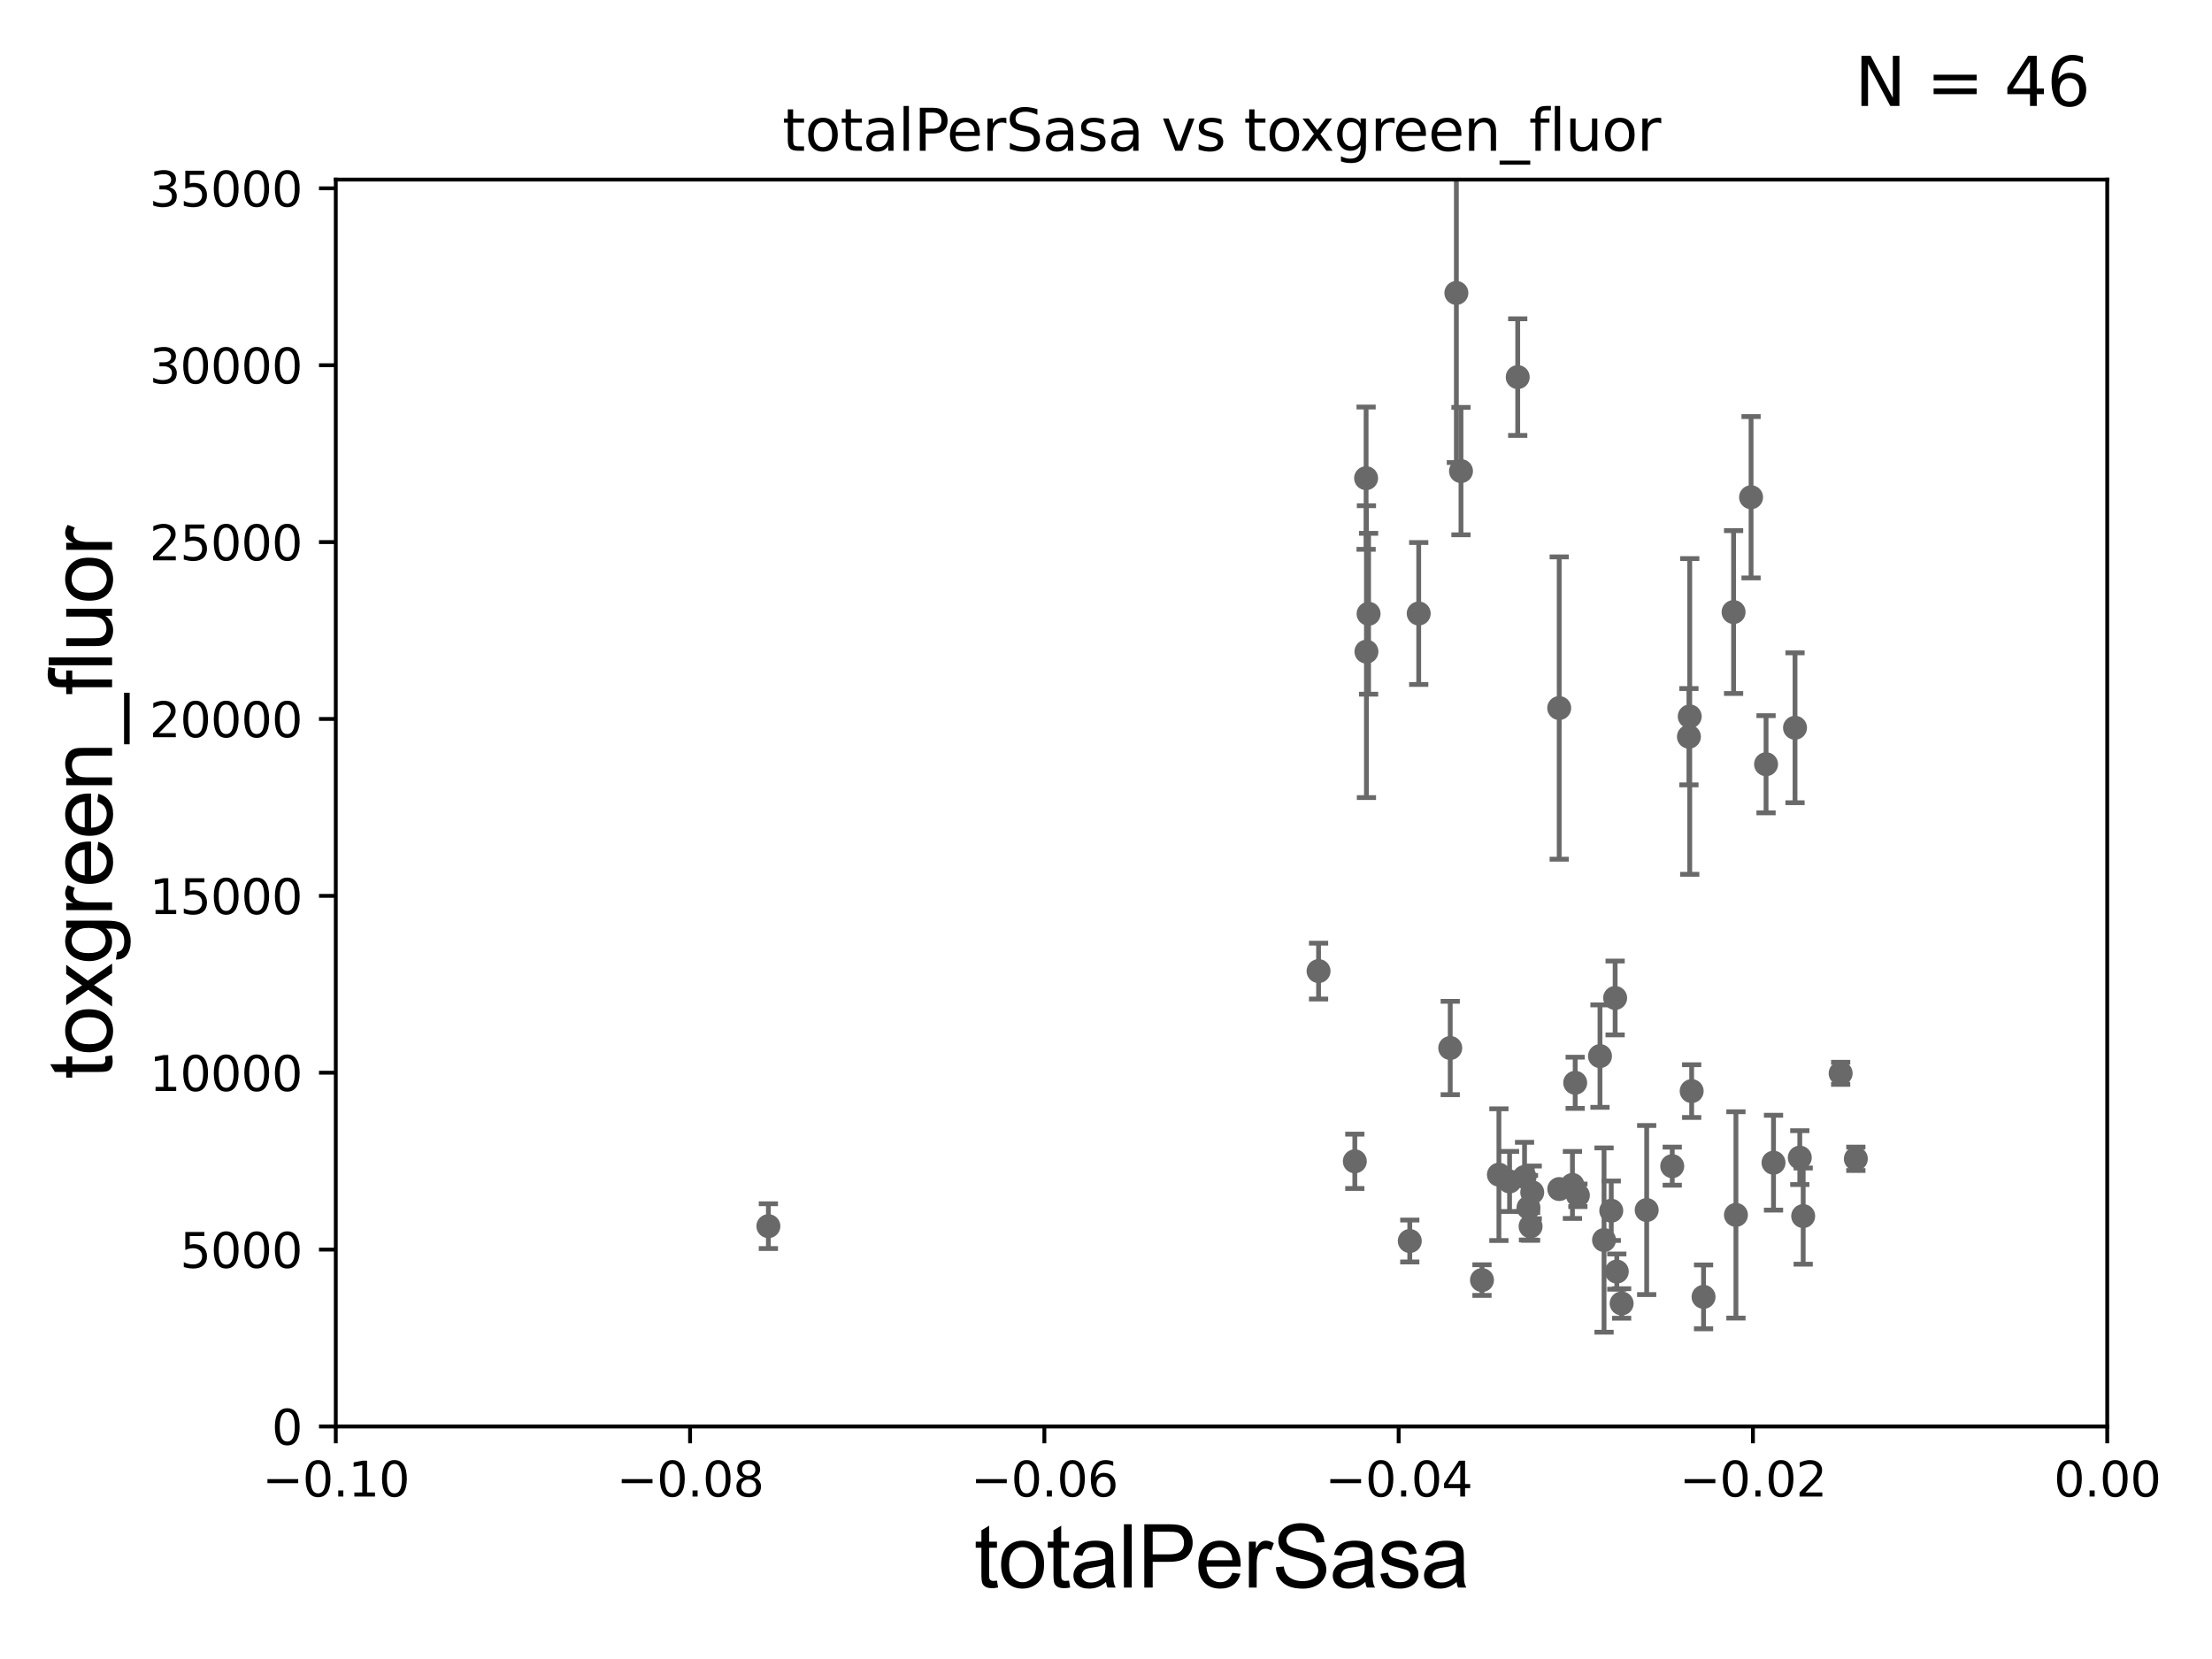 <?xml version="1.0" encoding="utf-8" standalone="no"?>
<!DOCTYPE svg PUBLIC "-//W3C//DTD SVG 1.1//EN"
  "http://www.w3.org/Graphics/SVG/1.1/DTD/svg11.dtd">
<svg xmlns:xlink="http://www.w3.org/1999/xlink" width="460.8pt" height="345.6pt" viewBox="0 0 460.8 345.6" xmlns="http://www.w3.org/2000/svg" version="1.1">
 <defs>
  <style type="text/css">*{stroke-linejoin: round; stroke-linecap: butt}</style>
 </defs>
 <g id="figure_1">
  <g id="patch_1">
   <path d="M 0 345.6 
L 460.8 345.6 
L 460.8 0 
L 0 0 
z
" style="fill: #ffffff"/>
  </g>
  <g id="axes_1">
   <g id="patch_2">
    <path d="M 69.95 297.16 
L 438.975 297.16 
L 438.975 37.411 
L 69.95 37.411 
z
" style="fill: #ffffff"/>
   </g>
   <g id="PathCollection_1">
    <defs>
     <path id="m0b9f53e183" d="M 0 1.118 
C 0.297 1.118 0.581 1 0.791 0.791 
C 1 0.581 1.118 0.297 1.118 0 
C 1.118 -0.297 1 -0.581 0.791 -0.791 
C 0.581 -1 0.297 -1.118 0 -1.118 
C -0.297 -1.118 -0.581 -1 -0.791 -0.791 
C -1 -0.581 -1.118 -0.297 -1.118 0 
C -1.118 0.297 -1 0.581 -0.791 0.791 
C -0.581 1 -0.297 1.118 0 1.118 
z
" style="stroke: #696969"/>
    </defs>
    <g clip-path="url(#pdaa9bff1a3)">
     <use xlink:href="#m0b9f53e183" x="160.069" y="255.431" style="fill: #696969; stroke: #696969"/>
     <use xlink:href="#m0b9f53e183" x="314.472" y="246.116" style="fill: #696969; stroke: #696969"/>
     <use xlink:href="#m0b9f53e183" x="318.41" y="251.586" style="fill: #696969; stroke: #696969"/>
     <use xlink:href="#m0b9f53e183" x="348.358" y="242.931" style="fill: #696969; stroke: #696969"/>
     <use xlink:href="#m0b9f53e183" x="335.655" y="252.217" style="fill: #696969; stroke: #696969"/>
     <use xlink:href="#m0b9f53e183" x="324.826" y="247.701" style="fill: #696969; stroke: #696969"/>
     <use xlink:href="#m0b9f53e183" x="351.835" y="153.471" style="fill: #696969; stroke: #696969"/>
     <use xlink:href="#m0b9f53e183" x="336.463" y="207.894" style="fill: #696969; stroke: #696969"/>
     <use xlink:href="#m0b9f53e183" x="293.684" y="258.526" style="fill: #696969; stroke: #696969"/>
     <use xlink:href="#m0b9f53e183" x="354.882" y="270.161" style="fill: #696969; stroke: #696969"/>
     <use xlink:href="#m0b9f53e183" x="352.003" y="149.245" style="fill: #696969; stroke: #696969"/>
     <use xlink:href="#m0b9f53e183" x="328.139" y="225.561" style="fill: #696969; stroke: #696969"/>
     <use xlink:href="#m0b9f53e183" x="319.192" y="248.391" style="fill: #696969; stroke: #696969"/>
     <use xlink:href="#m0b9f53e183" x="336.807" y="264.892" style="fill: #696969; stroke: #696969"/>
     <use xlink:href="#m0b9f53e183" x="361.627" y="253.09" style="fill: #696969; stroke: #696969"/>
     <use xlink:href="#m0b9f53e183" x="327.566" y="246.844" style="fill: #696969; stroke: #696969"/>
     <use xlink:href="#m0b9f53e183" x="324.813" y="147.5" style="fill: #696969; stroke: #696969"/>
     <use xlink:href="#m0b9f53e183" x="312.25" y="244.705" style="fill: #696969; stroke: #696969"/>
     <use xlink:href="#m0b9f53e183" x="317.591" y="245.186" style="fill: #696969; stroke: #696969"/>
     <use xlink:href="#m0b9f53e183" x="334.153" y="258.322" style="fill: #696969; stroke: #696969"/>
     <use xlink:href="#m0b9f53e183" x="302.111" y="218.317" style="fill: #696969; stroke: #696969"/>
     <use xlink:href="#m0b9f53e183" x="308.725" y="266.663" style="fill: #696969; stroke: #696969"/>
     <use xlink:href="#m0b9f53e183" x="333.306" y="220.006" style="fill: #696969; stroke: #696969"/>
     <use xlink:href="#m0b9f53e183" x="282.234" y="241.922" style="fill: #696969; stroke: #696969"/>
     <use xlink:href="#m0b9f53e183" x="337.814" y="271.534" style="fill: #696969; stroke: #696969"/>
     <use xlink:href="#m0b9f53e183" x="304.35" y="98.139" style="fill: #696969; stroke: #696969"/>
     <use xlink:href="#m0b9f53e183" x="361.137" y="127.504" style="fill: #696969; stroke: #696969"/>
     <use xlink:href="#m0b9f53e183" x="364.779" y="103.583" style="fill: #696969; stroke: #696969"/>
     <use xlink:href="#m0b9f53e183" x="284.653" y="135.749" style="fill: #696969; stroke: #696969"/>
     <use xlink:href="#m0b9f53e183" x="328.7" y="249.006" style="fill: #696969; stroke: #696969"/>
     <use xlink:href="#m0b9f53e183" x="318.849" y="255.474" style="fill: #696969; stroke: #696969"/>
     <use xlink:href="#m0b9f53e183" x="374.93" y="241.152" style="fill: #696969; stroke: #696969"/>
     <use xlink:href="#m0b9f53e183" x="373.935" y="151.608" style="fill: #696969; stroke: #696969"/>
     <use xlink:href="#m0b9f53e183" x="285.101" y="127.858" style="fill: #696969; stroke: #696969"/>
     <use xlink:href="#m0b9f53e183" x="369.456" y="242.21" style="fill: #696969; stroke: #696969"/>
     <use xlink:href="#m0b9f53e183" x="375.637" y="253.333" style="fill: #696969; stroke: #696969"/>
     <use xlink:href="#m0b9f53e183" x="386.606" y="241.396" style="fill: #696969; stroke: #696969"/>
     <use xlink:href="#m0b9f53e183" x="383.441" y="223.59" style="fill: #696969; stroke: #696969"/>
     <use xlink:href="#m0b9f53e183" x="352.405" y="227.298" style="fill: #696969; stroke: #696969"/>
     <use xlink:href="#m0b9f53e183" x="295.544" y="127.804" style="fill: #696969; stroke: #696969"/>
     <use xlink:href="#m0b9f53e183" x="284.585" y="99.614" style="fill: #696969; stroke: #696969"/>
     <use xlink:href="#m0b9f53e183" x="316.169" y="78.559" style="fill: #696969; stroke: #696969"/>
     <use xlink:href="#m0b9f53e183" x="274.681" y="202.296" style="fill: #696969; stroke: #696969"/>
     <use xlink:href="#m0b9f53e183" x="367.902" y="159.204" style="fill: #696969; stroke: #696969"/>
     <use xlink:href="#m0b9f53e183" x="343.034" y="252.074" style="fill: #696969; stroke: #696969"/>
     <use xlink:href="#m0b9f53e183" x="303.389" y="61.025" style="fill: #696969; stroke: #696969"/>
    </g>
   </g>
   <g id="matplotlib.axis_1">
    <g id="xtick_1">
     <g id="line2d_1">
      <defs>
       <path id="m41252f104f" d="M 0 0 
L 0 3.5 
" style="stroke: #000000; stroke-width: 0.8"/>
      </defs>
      <g>
       <use xlink:href="#m41252f104f" x="69.95" y="297.16" style="stroke: #000000; stroke-width: 0.8"/>
      </g>
     </g>
     <g id="text_1">
      <!-- −0.10 -->
      <g transform="translate(54.627 311.758)scale(0.1 -0.1)">
       <defs>
        <path id="DejaVuSans-2212" d="M 678 2272 
L 4684 2272 
L 4684 1741 
L 678 1741 
L 678 2272 
z
" transform="scale(0.016)"/>
        <path id="DejaVuSans-30" d="M 2034 4250 
Q 1547 4250 1301 3770 
Q 1056 3291 1056 2328 
Q 1056 1369 1301 889 
Q 1547 409 2034 409 
Q 2525 409 2770 889 
Q 3016 1369 3016 2328 
Q 3016 3291 2770 3770 
Q 2525 4250 2034 4250 
z
M 2034 4750 
Q 2819 4750 3233 4129 
Q 3647 3509 3647 2328 
Q 3647 1150 3233 529 
Q 2819 -91 2034 -91 
Q 1250 -91 836 529 
Q 422 1150 422 2328 
Q 422 3509 836 4129 
Q 1250 4750 2034 4750 
z
" transform="scale(0.016)"/>
        <path id="DejaVuSans-2e" d="M 684 794 
L 1344 794 
L 1344 0 
L 684 0 
L 684 794 
z
" transform="scale(0.016)"/>
        <path id="DejaVuSans-31" d="M 794 531 
L 1825 531 
L 1825 4091 
L 703 3866 
L 703 4441 
L 1819 4666 
L 2450 4666 
L 2450 531 
L 3481 531 
L 3481 0 
L 794 0 
L 794 531 
z
" transform="scale(0.016)"/>
       </defs>
       <use xlink:href="#DejaVuSans-2212"/>
       <use xlink:href="#DejaVuSans-30" x="83.789"/>
       <use xlink:href="#DejaVuSans-2e" x="147.412"/>
       <use xlink:href="#DejaVuSans-31" x="179.199"/>
       <use xlink:href="#DejaVuSans-30" x="242.822"/>
      </g>
     </g>
    </g>
    <g id="xtick_2">
     <g id="line2d_2">
      <g>
       <use xlink:href="#m41252f104f" x="143.755" y="297.16" style="stroke: #000000; stroke-width: 0.8"/>
      </g>
     </g>
     <g id="text_2">
      <!-- −0.08 -->
      <g transform="translate(128.432 311.758)scale(0.1 -0.1)">
       <defs>
        <path id="DejaVuSans-38" d="M 2034 2216 
Q 1584 2216 1326 1975 
Q 1069 1734 1069 1313 
Q 1069 891 1326 650 
Q 1584 409 2034 409 
Q 2484 409 2743 651 
Q 3003 894 3003 1313 
Q 3003 1734 2745 1975 
Q 2488 2216 2034 2216 
z
M 1403 2484 
Q 997 2584 770 2862 
Q 544 3141 544 3541 
Q 544 4100 942 4425 
Q 1341 4750 2034 4750 
Q 2731 4750 3128 4425 
Q 3525 4100 3525 3541 
Q 3525 3141 3298 2862 
Q 3072 2584 2669 2484 
Q 3125 2378 3379 2068 
Q 3634 1759 3634 1313 
Q 3634 634 3220 271 
Q 2806 -91 2034 -91 
Q 1263 -91 848 271 
Q 434 634 434 1313 
Q 434 1759 690 2068 
Q 947 2378 1403 2484 
z
M 1172 3481 
Q 1172 3119 1398 2916 
Q 1625 2713 2034 2713 
Q 2441 2713 2670 2916 
Q 2900 3119 2900 3481 
Q 2900 3844 2670 4047 
Q 2441 4250 2034 4250 
Q 1625 4250 1398 4047 
Q 1172 3844 1172 3481 
z
" transform="scale(0.016)"/>
       </defs>
       <use xlink:href="#DejaVuSans-2212"/>
       <use xlink:href="#DejaVuSans-30" x="83.789"/>
       <use xlink:href="#DejaVuSans-2e" x="147.412"/>
       <use xlink:href="#DejaVuSans-30" x="179.199"/>
       <use xlink:href="#DejaVuSans-38" x="242.822"/>
      </g>
     </g>
    </g>
    <g id="xtick_3">
     <g id="line2d_3">
      <g>
       <use xlink:href="#m41252f104f" x="217.56" y="297.16" style="stroke: #000000; stroke-width: 0.8"/>
      </g>
     </g>
     <g id="text_3">
      <!-- −0.06 -->
      <g transform="translate(202.237 311.758)scale(0.1 -0.1)">
       <defs>
        <path id="DejaVuSans-36" d="M 2113 2584 
Q 1688 2584 1439 2293 
Q 1191 2003 1191 1497 
Q 1191 994 1439 701 
Q 1688 409 2113 409 
Q 2538 409 2786 701 
Q 3034 994 3034 1497 
Q 3034 2003 2786 2293 
Q 2538 2584 2113 2584 
z
M 3366 4563 
L 3366 3988 
Q 3128 4100 2886 4159 
Q 2644 4219 2406 4219 
Q 1781 4219 1451 3797 
Q 1122 3375 1075 2522 
Q 1259 2794 1537 2939 
Q 1816 3084 2150 3084 
Q 2853 3084 3261 2657 
Q 3669 2231 3669 1497 
Q 3669 778 3244 343 
Q 2819 -91 2113 -91 
Q 1303 -91 875 529 
Q 447 1150 447 2328 
Q 447 3434 972 4092 
Q 1497 4750 2381 4750 
Q 2619 4750 2861 4703 
Q 3103 4656 3366 4563 
z
" transform="scale(0.016)"/>
       </defs>
       <use xlink:href="#DejaVuSans-2212"/>
       <use xlink:href="#DejaVuSans-30" x="83.789"/>
       <use xlink:href="#DejaVuSans-2e" x="147.412"/>
       <use xlink:href="#DejaVuSans-30" x="179.199"/>
       <use xlink:href="#DejaVuSans-36" x="242.822"/>
      </g>
     </g>
    </g>
    <g id="xtick_4">
     <g id="line2d_4">
      <g>
       <use xlink:href="#m41252f104f" x="291.365" y="297.16" style="stroke: #000000; stroke-width: 0.8"/>
      </g>
     </g>
     <g id="text_4">
      <!-- −0.04 -->
      <g transform="translate(276.042 311.758)scale(0.1 -0.1)">
       <defs>
        <path id="DejaVuSans-34" d="M 2419 4116 
L 825 1625 
L 2419 1625 
L 2419 4116 
z
M 2253 4666 
L 3047 4666 
L 3047 1625 
L 3713 1625 
L 3713 1100 
L 3047 1100 
L 3047 0 
L 2419 0 
L 2419 1100 
L 313 1100 
L 313 1709 
L 2253 4666 
z
" transform="scale(0.016)"/>
       </defs>
       <use xlink:href="#DejaVuSans-2212"/>
       <use xlink:href="#DejaVuSans-30" x="83.789"/>
       <use xlink:href="#DejaVuSans-2e" x="147.412"/>
       <use xlink:href="#DejaVuSans-30" x="179.199"/>
       <use xlink:href="#DejaVuSans-34" x="242.822"/>
      </g>
     </g>
    </g>
    <g id="xtick_5">
     <g id="line2d_5">
      <g>
       <use xlink:href="#m41252f104f" x="365.17" y="297.16" style="stroke: #000000; stroke-width: 0.8"/>
      </g>
     </g>
     <g id="text_5">
      <!-- −0.02 -->
      <g transform="translate(349.847 311.758)scale(0.1 -0.1)">
       <defs>
        <path id="DejaVuSans-32" d="M 1228 531 
L 3431 531 
L 3431 0 
L 469 0 
L 469 531 
Q 828 903 1448 1529 
Q 2069 2156 2228 2338 
Q 2531 2678 2651 2914 
Q 2772 3150 2772 3378 
Q 2772 3750 2511 3984 
Q 2250 4219 1831 4219 
Q 1534 4219 1204 4116 
Q 875 4013 500 3803 
L 500 4441 
Q 881 4594 1212 4672 
Q 1544 4750 1819 4750 
Q 2544 4750 2975 4387 
Q 3406 4025 3406 3419 
Q 3406 3131 3298 2873 
Q 3191 2616 2906 2266 
Q 2828 2175 2409 1742 
Q 1991 1309 1228 531 
z
" transform="scale(0.016)"/>
       </defs>
       <use xlink:href="#DejaVuSans-2212"/>
       <use xlink:href="#DejaVuSans-30" x="83.789"/>
       <use xlink:href="#DejaVuSans-2e" x="147.412"/>
       <use xlink:href="#DejaVuSans-30" x="179.199"/>
       <use xlink:href="#DejaVuSans-32" x="242.822"/>
      </g>
     </g>
    </g>
    <g id="xtick_6">
     <g id="line2d_6">
      <g>
       <use xlink:href="#m41252f104f" x="438.975" y="297.16" style="stroke: #000000; stroke-width: 0.8"/>
      </g>
     </g>
     <g id="text_6">
      <!-- 0.00 -->
      <g transform="translate(427.842 311.758)scale(0.1 -0.1)">
       <use xlink:href="#DejaVuSans-30"/>
       <use xlink:href="#DejaVuSans-2e" x="63.623"/>
       <use xlink:href="#DejaVuSans-30" x="95.41"/>
       <use xlink:href="#DejaVuSans-30" x="159.033"/>
      </g>
     </g>
    </g>
    <g id="text_7">
     <!-- totalPerSasa -->
     <g transform="translate(202.935 330.722)scale(0.18 -0.18)">
      <defs>
       <path id="ArialMT-74" d="M 1650 503 
L 1731 6 
Q 1494 -44 1306 -44 
Q 1000 -44 831 53 
Q 663 150 594 308 
Q 525 466 525 972 
L 525 2881 
L 113 2881 
L 113 3319 
L 525 3319 
L 525 4141 
L 1084 4478 
L 1084 3319 
L 1650 3319 
L 1650 2881 
L 1084 2881 
L 1084 941 
Q 1084 700 1114 631 
Q 1144 563 1211 522 
Q 1278 481 1403 481 
Q 1497 481 1650 503 
z
" transform="scale(0.016)"/>
       <path id="ArialMT-6f" d="M 213 1659 
Q 213 2581 725 3025 
Q 1153 3394 1769 3394 
Q 2453 3394 2887 2945 
Q 3322 2497 3322 1706 
Q 3322 1066 3130 698 
Q 2938 331 2570 128 
Q 2203 -75 1769 -75 
Q 1072 -75 642 372 
Q 213 819 213 1659 
z
M 791 1659 
Q 791 1022 1069 705 
Q 1347 388 1769 388 
Q 2188 388 2466 706 
Q 2744 1025 2744 1678 
Q 2744 2294 2464 2611 
Q 2184 2928 1769 2928 
Q 1347 2928 1069 2612 
Q 791 2297 791 1659 
z
" transform="scale(0.016)"/>
       <path id="ArialMT-61" d="M 2588 409 
Q 2275 144 1986 34 
Q 1697 -75 1366 -75 
Q 819 -75 525 192 
Q 231 459 231 875 
Q 231 1119 342 1320 
Q 453 1522 633 1644 
Q 813 1766 1038 1828 
Q 1203 1872 1538 1913 
Q 2219 1994 2541 2106 
Q 2544 2222 2544 2253 
Q 2544 2597 2384 2738 
Q 2169 2928 1744 2928 
Q 1347 2928 1158 2789 
Q 969 2650 878 2297 
L 328 2372 
Q 403 2725 575 2942 
Q 747 3159 1072 3276 
Q 1397 3394 1825 3394 
Q 2250 3394 2515 3294 
Q 2781 3194 2906 3042 
Q 3031 2891 3081 2659 
Q 3109 2516 3109 2141 
L 3109 1391 
Q 3109 606 3145 398 
Q 3181 191 3288 0 
L 2700 0 
Q 2613 175 2588 409 
z
M 2541 1666 
Q 2234 1541 1622 1453 
Q 1275 1403 1131 1340 
Q 988 1278 909 1158 
Q 831 1038 831 891 
Q 831 666 1001 516 
Q 1172 366 1500 366 
Q 1825 366 2078 508 
Q 2331 650 2450 897 
Q 2541 1088 2541 1459 
L 2541 1666 
z
" transform="scale(0.016)"/>
       <path id="ArialMT-6c" d="M 409 0 
L 409 4581 
L 972 4581 
L 972 0 
L 409 0 
z
" transform="scale(0.016)"/>
       <path id="ArialMT-50" d="M 494 0 
L 494 4581 
L 2222 4581 
Q 2678 4581 2919 4538 
Q 3256 4481 3484 4323 
Q 3713 4166 3852 3881 
Q 3991 3597 3991 3256 
Q 3991 2672 3619 2267 
Q 3247 1863 2275 1863 
L 1100 1863 
L 1100 0 
L 494 0 
z
M 1100 2403 
L 2284 2403 
Q 2872 2403 3119 2622 
Q 3366 2841 3366 3238 
Q 3366 3525 3220 3729 
Q 3075 3934 2838 4000 
Q 2684 4041 2272 4041 
L 1100 4041 
L 1100 2403 
z
" transform="scale(0.016)"/>
       <path id="ArialMT-65" d="M 2694 1069 
L 3275 997 
Q 3138 488 2766 206 
Q 2394 -75 1816 -75 
Q 1088 -75 661 373 
Q 234 822 234 1631 
Q 234 2469 665 2931 
Q 1097 3394 1784 3394 
Q 2450 3394 2872 2941 
Q 3294 2488 3294 1666 
Q 3294 1616 3291 1516 
L 816 1516 
Q 847 969 1125 678 
Q 1403 388 1819 388 
Q 2128 388 2347 550 
Q 2566 713 2694 1069 
z
M 847 1978 
L 2700 1978 
Q 2663 2397 2488 2606 
Q 2219 2931 1791 2931 
Q 1403 2931 1139 2672 
Q 875 2413 847 1978 
z
" transform="scale(0.016)"/>
       <path id="ArialMT-72" d="M 416 0 
L 416 3319 
L 922 3319 
L 922 2816 
Q 1116 3169 1280 3281 
Q 1444 3394 1641 3394 
Q 1925 3394 2219 3213 
L 2025 2691 
Q 1819 2813 1613 2813 
Q 1428 2813 1281 2702 
Q 1134 2591 1072 2394 
Q 978 2094 978 1738 
L 978 0 
L 416 0 
z
" transform="scale(0.016)"/>
       <path id="ArialMT-53" d="M 288 1472 
L 859 1522 
Q 900 1178 1048 958 
Q 1197 738 1509 602 
Q 1822 466 2213 466 
Q 2559 466 2825 569 
Q 3091 672 3220 851 
Q 3350 1031 3350 1244 
Q 3350 1459 3225 1620 
Q 3100 1781 2813 1891 
Q 2628 1963 1997 2114 
Q 1366 2266 1113 2400 
Q 784 2572 623 2826 
Q 463 3081 463 3397 
Q 463 3744 659 4045 
Q 856 4347 1234 4503 
Q 1613 4659 2075 4659 
Q 2584 4659 2973 4495 
Q 3363 4331 3572 4012 
Q 3781 3694 3797 3291 
L 3216 3247 
Q 3169 3681 2898 3903 
Q 2628 4125 2100 4125 
Q 1550 4125 1298 3923 
Q 1047 3722 1047 3438 
Q 1047 3191 1225 3031 
Q 1400 2872 2139 2705 
Q 2878 2538 3153 2413 
Q 3553 2228 3743 1945 
Q 3934 1663 3934 1294 
Q 3934 928 3725 604 
Q 3516 281 3123 101 
Q 2731 -78 2241 -78 
Q 1619 -78 1198 103 
Q 778 284 539 648 
Q 300 1013 288 1472 
z
" transform="scale(0.016)"/>
       <path id="ArialMT-73" d="M 197 991 
L 753 1078 
Q 800 744 1014 566 
Q 1228 388 1613 388 
Q 2000 388 2187 545 
Q 2375 703 2375 916 
Q 2375 1106 2209 1216 
Q 2094 1291 1634 1406 
Q 1016 1563 777 1677 
Q 538 1791 414 1992 
Q 291 2194 291 2438 
Q 291 2659 392 2848 
Q 494 3038 669 3163 
Q 800 3259 1026 3326 
Q 1253 3394 1513 3394 
Q 1903 3394 2198 3281 
Q 2494 3169 2634 2976 
Q 2775 2784 2828 2463 
L 2278 2388 
Q 2241 2644 2061 2787 
Q 1881 2931 1553 2931 
Q 1166 2931 1000 2803 
Q 834 2675 834 2503 
Q 834 2394 903 2306 
Q 972 2216 1119 2156 
Q 1203 2125 1616 2013 
Q 2213 1853 2448 1751 
Q 2684 1650 2818 1456 
Q 2953 1263 2953 975 
Q 2953 694 2789 445 
Q 2625 197 2315 61 
Q 2006 -75 1616 -75 
Q 969 -75 630 194 
Q 291 463 197 991 
z
" transform="scale(0.016)"/>
      </defs>
      <use xlink:href="#ArialMT-74"/>
      <use xlink:href="#ArialMT-6f" x="27.783"/>
      <use xlink:href="#ArialMT-74" x="83.398"/>
      <use xlink:href="#ArialMT-61" x="111.182"/>
      <use xlink:href="#ArialMT-6c" x="166.797"/>
      <use xlink:href="#ArialMT-50" x="189.014"/>
      <use xlink:href="#ArialMT-65" x="255.713"/>
      <use xlink:href="#ArialMT-72" x="311.328"/>
      <use xlink:href="#ArialMT-53" x="344.629"/>
      <use xlink:href="#ArialMT-61" x="411.328"/>
      <use xlink:href="#ArialMT-73" x="466.943"/>
      <use xlink:href="#ArialMT-61" x="516.943"/>
     </g>
    </g>
   </g>
   <g id="matplotlib.axis_2">
    <g id="ytick_1">
     <g id="line2d_7">
      <defs>
       <path id="mdca211005e" d="M 0 0 
L -3.5 0 
" style="stroke: #000000; stroke-width: 0.8"/>
      </defs>
      <g>
       <use xlink:href="#mdca211005e" x="69.95" y="297.16" style="stroke: #000000; stroke-width: 0.8"/>
      </g>
     </g>
     <g id="text_8">
      <!-- 0 -->
      <g transform="translate(56.587 300.959)scale(0.1 -0.1)">
       <use xlink:href="#DejaVuSans-30"/>
      </g>
     </g>
    </g>
    <g id="ytick_2">
     <g id="line2d_8">
      <g>
       <use xlink:href="#mdca211005e" x="69.95" y="260.313" style="stroke: #000000; stroke-width: 0.8"/>
      </g>
     </g>
     <g id="text_9">
      <!-- 5000 -->
      <g transform="translate(37.5 264.112)scale(0.1 -0.1)">
       <defs>
        <path id="DejaVuSans-35" d="M 691 4666 
L 3169 4666 
L 3169 4134 
L 1269 4134 
L 1269 2991 
Q 1406 3038 1543 3061 
Q 1681 3084 1819 3084 
Q 2600 3084 3056 2656 
Q 3513 2228 3513 1497 
Q 3513 744 3044 326 
Q 2575 -91 1722 -91 
Q 1428 -91 1123 -41 
Q 819 9 494 109 
L 494 744 
Q 775 591 1075 516 
Q 1375 441 1709 441 
Q 2250 441 2565 725 
Q 2881 1009 2881 1497 
Q 2881 1984 2565 2268 
Q 2250 2553 1709 2553 
Q 1456 2553 1204 2497 
Q 953 2441 691 2322 
L 691 4666 
z
" transform="scale(0.016)"/>
       </defs>
       <use xlink:href="#DejaVuSans-35"/>
       <use xlink:href="#DejaVuSans-30" x="63.623"/>
       <use xlink:href="#DejaVuSans-30" x="127.246"/>
       <use xlink:href="#DejaVuSans-30" x="190.869"/>
      </g>
     </g>
    </g>
    <g id="ytick_3">
     <g id="line2d_9">
      <g>
       <use xlink:href="#mdca211005e" x="69.95" y="223.467" style="stroke: #000000; stroke-width: 0.8"/>
      </g>
     </g>
     <g id="text_10">
      <!-- 10000 -->
      <g transform="translate(31.137 227.266)scale(0.1 -0.1)">
       <use xlink:href="#DejaVuSans-31"/>
       <use xlink:href="#DejaVuSans-30" x="63.623"/>
       <use xlink:href="#DejaVuSans-30" x="127.246"/>
       <use xlink:href="#DejaVuSans-30" x="190.869"/>
       <use xlink:href="#DejaVuSans-30" x="254.492"/>
      </g>
     </g>
    </g>
    <g id="ytick_4">
     <g id="line2d_10">
      <g>
       <use xlink:href="#mdca211005e" x="69.95" y="186.62" style="stroke: #000000; stroke-width: 0.8"/>
      </g>
     </g>
     <g id="text_11">
      <!-- 15000 -->
      <g transform="translate(31.137 190.419)scale(0.1 -0.1)">
       <use xlink:href="#DejaVuSans-31"/>
       <use xlink:href="#DejaVuSans-35" x="63.623"/>
       <use xlink:href="#DejaVuSans-30" x="127.246"/>
       <use xlink:href="#DejaVuSans-30" x="190.869"/>
       <use xlink:href="#DejaVuSans-30" x="254.492"/>
      </g>
     </g>
    </g>
    <g id="ytick_5">
     <g id="line2d_11">
      <g>
       <use xlink:href="#mdca211005e" x="69.95" y="149.773" style="stroke: #000000; stroke-width: 0.8"/>
      </g>
     </g>
     <g id="text_12">
      <!-- 20000 -->
      <g transform="translate(31.137 153.572)scale(0.1 -0.1)">
       <use xlink:href="#DejaVuSans-32"/>
       <use xlink:href="#DejaVuSans-30" x="63.623"/>
       <use xlink:href="#DejaVuSans-30" x="127.246"/>
       <use xlink:href="#DejaVuSans-30" x="190.869"/>
       <use xlink:href="#DejaVuSans-30" x="254.492"/>
      </g>
     </g>
    </g>
    <g id="ytick_6">
     <g id="line2d_12">
      <g>
       <use xlink:href="#mdca211005e" x="69.95" y="112.926" style="stroke: #000000; stroke-width: 0.8"/>
      </g>
     </g>
     <g id="text_13">
      <!-- 25000 -->
      <g transform="translate(31.137 116.726)scale(0.1 -0.1)">
       <use xlink:href="#DejaVuSans-32"/>
       <use xlink:href="#DejaVuSans-35" x="63.623"/>
       <use xlink:href="#DejaVuSans-30" x="127.246"/>
       <use xlink:href="#DejaVuSans-30" x="190.869"/>
       <use xlink:href="#DejaVuSans-30" x="254.492"/>
      </g>
     </g>
    </g>
    <g id="ytick_7">
     <g id="line2d_13">
      <g>
       <use xlink:href="#mdca211005e" x="69.95" y="76.08" style="stroke: #000000; stroke-width: 0.8"/>
      </g>
     </g>
     <g id="text_14">
      <!-- 30000 -->
      <g transform="translate(31.137 79.879)scale(0.1 -0.1)">
       <defs>
        <path id="DejaVuSans-33" d="M 2597 2516 
Q 3050 2419 3304 2112 
Q 3559 1806 3559 1356 
Q 3559 666 3084 287 
Q 2609 -91 1734 -91 
Q 1441 -91 1130 -33 
Q 819 25 488 141 
L 488 750 
Q 750 597 1062 519 
Q 1375 441 1716 441 
Q 2309 441 2620 675 
Q 2931 909 2931 1356 
Q 2931 1769 2642 2001 
Q 2353 2234 1838 2234 
L 1294 2234 
L 1294 2753 
L 1863 2753 
Q 2328 2753 2575 2939 
Q 2822 3125 2822 3475 
Q 2822 3834 2567 4026 
Q 2313 4219 1838 4219 
Q 1578 4219 1281 4162 
Q 984 4106 628 3988 
L 628 4550 
Q 988 4650 1302 4700 
Q 1616 4750 1894 4750 
Q 2613 4750 3031 4423 
Q 3450 4097 3450 3541 
Q 3450 3153 3228 2886 
Q 3006 2619 2597 2516 
z
" transform="scale(0.016)"/>
       </defs>
       <use xlink:href="#DejaVuSans-33"/>
       <use xlink:href="#DejaVuSans-30" x="63.623"/>
       <use xlink:href="#DejaVuSans-30" x="127.246"/>
       <use xlink:href="#DejaVuSans-30" x="190.869"/>
       <use xlink:href="#DejaVuSans-30" x="254.492"/>
      </g>
     </g>
    </g>
    <g id="ytick_8">
     <g id="line2d_14">
      <g>
       <use xlink:href="#mdca211005e" x="69.95" y="39.233" style="stroke: #000000; stroke-width: 0.8"/>
      </g>
     </g>
     <g id="text_15">
      <!-- 35000 -->
      <g transform="translate(31.137 43.032)scale(0.1 -0.1)">
       <use xlink:href="#DejaVuSans-33"/>
       <use xlink:href="#DejaVuSans-35" x="63.623"/>
       <use xlink:href="#DejaVuSans-30" x="127.246"/>
       <use xlink:href="#DejaVuSans-30" x="190.869"/>
       <use xlink:href="#DejaVuSans-30" x="254.492"/>
      </g>
     </g>
    </g>
    <g id="text_16">
     <!-- toxgreen_fluor -->
     <g transform="translate(23.349 224.818)rotate(-90)scale(0.18 -0.18)">
      <defs>
       <path id="ArialMT-78" d="M 47 0 
L 1259 1725 
L 138 3319 
L 841 3319 
L 1350 2541 
Q 1494 2319 1581 2169 
Q 1719 2375 1834 2534 
L 2394 3319 
L 3066 3319 
L 1919 1756 
L 3153 0 
L 2463 0 
L 1781 1031 
L 1600 1309 
L 728 0 
L 47 0 
z
" transform="scale(0.016)"/>
       <path id="ArialMT-67" d="M 319 -275 
L 866 -356 
Q 900 -609 1056 -725 
Q 1266 -881 1628 -881 
Q 2019 -881 2231 -725 
Q 2444 -569 2519 -288 
Q 2563 -116 2559 434 
Q 2191 0 1641 0 
Q 956 0 581 494 
Q 206 988 206 1678 
Q 206 2153 378 2554 
Q 550 2956 876 3175 
Q 1203 3394 1644 3394 
Q 2231 3394 2613 2919 
L 2613 3319 
L 3131 3319 
L 3131 450 
Q 3131 -325 2973 -648 
Q 2816 -972 2473 -1159 
Q 2131 -1347 1631 -1347 
Q 1038 -1347 672 -1080 
Q 306 -813 319 -275 
z
M 784 1719 
Q 784 1066 1043 766 
Q 1303 466 1694 466 
Q 2081 466 2343 764 
Q 2606 1063 2606 1700 
Q 2606 2309 2336 2618 
Q 2066 2928 1684 2928 
Q 1309 2928 1046 2623 
Q 784 2319 784 1719 
z
" transform="scale(0.016)"/>
       <path id="ArialMT-6e" d="M 422 0 
L 422 3319 
L 928 3319 
L 928 2847 
Q 1294 3394 1984 3394 
Q 2284 3394 2536 3286 
Q 2788 3178 2913 3003 
Q 3038 2828 3088 2588 
Q 3119 2431 3119 2041 
L 3119 0 
L 2556 0 
L 2556 2019 
Q 2556 2363 2490 2533 
Q 2425 2703 2258 2804 
Q 2091 2906 1866 2906 
Q 1506 2906 1245 2678 
Q 984 2450 984 1813 
L 984 0 
L 422 0 
z
" transform="scale(0.016)"/>
       <path id="ArialMT-5f" d="M -97 -1272 
L -97 -866 
L 3631 -866 
L 3631 -1272 
L -97 -1272 
z
" transform="scale(0.016)"/>
       <path id="ArialMT-66" d="M 556 0 
L 556 2881 
L 59 2881 
L 59 3319 
L 556 3319 
L 556 3672 
Q 556 4006 616 4169 
Q 697 4388 901 4523 
Q 1106 4659 1475 4659 
Q 1713 4659 2000 4603 
L 1916 4113 
Q 1741 4144 1584 4144 
Q 1328 4144 1222 4034 
Q 1116 3925 1116 3625 
L 1116 3319 
L 1763 3319 
L 1763 2881 
L 1116 2881 
L 1116 0 
L 556 0 
z
" transform="scale(0.016)"/>
       <path id="ArialMT-75" d="M 2597 0 
L 2597 488 
Q 2209 -75 1544 -75 
Q 1250 -75 995 37 
Q 741 150 617 320 
Q 494 491 444 738 
Q 409 903 409 1263 
L 409 3319 
L 972 3319 
L 972 1478 
Q 972 1038 1006 884 
Q 1059 663 1231 536 
Q 1403 409 1656 409 
Q 1909 409 2131 539 
Q 2353 669 2445 892 
Q 2538 1116 2538 1541 
L 2538 3319 
L 3100 3319 
L 3100 0 
L 2597 0 
z
" transform="scale(0.016)"/>
      </defs>
      <use xlink:href="#ArialMT-74"/>
      <use xlink:href="#ArialMT-6f" x="27.783"/>
      <use xlink:href="#ArialMT-78" x="83.398"/>
      <use xlink:href="#ArialMT-67" x="133.398"/>
      <use xlink:href="#ArialMT-72" x="189.014"/>
      <use xlink:href="#ArialMT-65" x="222.314"/>
      <use xlink:href="#ArialMT-65" x="277.93"/>
      <use xlink:href="#ArialMT-6e" x="333.545"/>
      <use xlink:href="#ArialMT-5f" x="389.16"/>
      <use xlink:href="#ArialMT-66" x="444.775"/>
      <use xlink:href="#ArialMT-6c" x="472.559"/>
      <use xlink:href="#ArialMT-75" x="494.775"/>
      <use xlink:href="#ArialMT-6f" x="550.391"/>
      <use xlink:href="#ArialMT-72" x="606.006"/>
     </g>
    </g>
   </g>
   <g id="LineCollection_1">
    <path d="M 160.069 260.092 
L 160.069 250.77 
" clip-path="url(#pdaa9bff1a3)" style="fill: none; stroke: #696969"/>
    <path d="M 314.472 252.373 
L 314.472 239.859 
" clip-path="url(#pdaa9bff1a3)" style="fill: none; stroke: #696969"/>
    <path d="M 318.41 258.313 
L 318.41 244.858 
" clip-path="url(#pdaa9bff1a3)" style="fill: none; stroke: #696969"/>
    <path d="M 348.358 246.895 
L 348.358 238.966 
" clip-path="url(#pdaa9bff1a3)" style="fill: none; stroke: #696969"/>
    <path d="M 335.655 258.412 
L 335.655 246.023 
" clip-path="url(#pdaa9bff1a3)" style="fill: none; stroke: #696969"/>
    <path d="M 324.826 248.617 
L 324.826 246.784 
" clip-path="url(#pdaa9bff1a3)" style="fill: none; stroke: #696969"/>
    <path d="M 351.835 163.505 
L 351.835 143.438 
" clip-path="url(#pdaa9bff1a3)" style="fill: none; stroke: #696969"/>
    <path d="M 336.463 215.59 
L 336.463 200.198 
" clip-path="url(#pdaa9bff1a3)" style="fill: none; stroke: #696969"/>
    <path d="M 293.684 262.89 
L 293.684 254.161 
" clip-path="url(#pdaa9bff1a3)" style="fill: none; stroke: #696969"/>
    <path d="M 354.882 276.811 
L 354.882 263.511 
" clip-path="url(#pdaa9bff1a3)" style="fill: none; stroke: #696969"/>
    <path d="M 352.003 182.133 
L 352.003 116.358 
" clip-path="url(#pdaa9bff1a3)" style="fill: none; stroke: #696969"/>
    <path d="M 328.139 230.894 
L 328.139 220.228 
" clip-path="url(#pdaa9bff1a3)" style="fill: none; stroke: #696969"/>
    <path d="M 319.192 253.88 
L 319.192 242.903 
" clip-path="url(#pdaa9bff1a3)" style="fill: none; stroke: #696969"/>
    <path d="M 336.807 268.557 
L 336.807 261.227 
" clip-path="url(#pdaa9bff1a3)" style="fill: none; stroke: #696969"/>
    <path d="M 361.627 274.582 
L 361.627 231.597 
" clip-path="url(#pdaa9bff1a3)" style="fill: none; stroke: #696969"/>
    <path d="M 327.566 253.824 
L 327.566 239.865 
" clip-path="url(#pdaa9bff1a3)" style="fill: none; stroke: #696969"/>
    <path d="M 324.813 178.987 
L 324.813 116.012 
" clip-path="url(#pdaa9bff1a3)" style="fill: none; stroke: #696969"/>
    <path d="M 312.25 258.426 
L 312.25 230.985 
" clip-path="url(#pdaa9bff1a3)" style="fill: none; stroke: #696969"/>
    <path d="M 317.591 252.405 
L 317.591 237.966 
" clip-path="url(#pdaa9bff1a3)" style="fill: none; stroke: #696969"/>
    <path d="M 334.153 277.515 
L 334.153 239.129 
" clip-path="url(#pdaa9bff1a3)" style="fill: none; stroke: #696969"/>
    <path d="M 302.111 228.039 
L 302.111 208.594 
" clip-path="url(#pdaa9bff1a3)" style="fill: none; stroke: #696969"/>
    <path d="M 308.725 269.855 
L 308.725 263.471 
" clip-path="url(#pdaa9bff1a3)" style="fill: none; stroke: #696969"/>
    <path d="M 333.306 230.674 
L 333.306 209.338 
" clip-path="url(#pdaa9bff1a3)" style="fill: none; stroke: #696969"/>
    <path d="M 282.234 247.585 
L 282.234 236.259 
" clip-path="url(#pdaa9bff1a3)" style="fill: none; stroke: #696969"/>
    <path d="M 337.814 274.604 
L 337.814 268.463 
" clip-path="url(#pdaa9bff1a3)" style="fill: none; stroke: #696969"/>
    <path d="M 304.35 111.411 
L 304.35 84.868 
" clip-path="url(#pdaa9bff1a3)" style="fill: none; stroke: #696969"/>
    <path d="M 361.137 144.466 
L 361.137 110.543 
" clip-path="url(#pdaa9bff1a3)" style="fill: none; stroke: #696969"/>
    <path d="M 364.779 120.391 
L 364.779 86.776 
" clip-path="url(#pdaa9bff1a3)" style="fill: none; stroke: #696969"/>
    <path d="M 284.653 166.151 
L 284.653 105.348 
" clip-path="url(#pdaa9bff1a3)" style="fill: none; stroke: #696969"/>
    <path d="M 328.7 251.356 
L 328.7 246.655 
" clip-path="url(#pdaa9bff1a3)" style="fill: none; stroke: #696969"/>
    <path d="M 318.849 258.374 
L 318.849 252.573 
" clip-path="url(#pdaa9bff1a3)" style="fill: none; stroke: #696969"/>
    <path d="M 374.93 246.758 
L 374.93 235.545 
" clip-path="url(#pdaa9bff1a3)" style="fill: none; stroke: #696969"/>
    <path d="M 373.935 167.218 
L 373.935 135.999 
" clip-path="url(#pdaa9bff1a3)" style="fill: none; stroke: #696969"/>
    <path d="M 285.101 144.611 
L 285.101 111.105 
" clip-path="url(#pdaa9bff1a3)" style="fill: none; stroke: #696969"/>
    <path d="M 369.456 252.089 
L 369.456 232.331 
" clip-path="url(#pdaa9bff1a3)" style="fill: none; stroke: #696969"/>
    <path d="M 375.637 263.354 
L 375.637 243.313 
" clip-path="url(#pdaa9bff1a3)" style="fill: none; stroke: #696969"/>
    <path d="M 386.606 243.837 
L 386.606 238.955 
" clip-path="url(#pdaa9bff1a3)" style="fill: none; stroke: #696969"/>
    <path d="M 383.441 225.89 
L 383.441 221.289 
" clip-path="url(#pdaa9bff1a3)" style="fill: none; stroke: #696969"/>
    <path d="M 352.405 232.792 
L 352.405 221.803 
" clip-path="url(#pdaa9bff1a3)" style="fill: none; stroke: #696969"/>
    <path d="M 295.544 142.585 
L 295.544 113.023 
" clip-path="url(#pdaa9bff1a3)" style="fill: none; stroke: #696969"/>
    <path d="M 284.585 114.436 
L 284.585 84.791 
" clip-path="url(#pdaa9bff1a3)" style="fill: none; stroke: #696969"/>
    <path d="M 316.169 90.71 
L 316.169 66.407 
" clip-path="url(#pdaa9bff1a3)" style="fill: none; stroke: #696969"/>
    <path d="M 274.681 208.116 
L 274.681 196.477 
" clip-path="url(#pdaa9bff1a3)" style="fill: none; stroke: #696969"/>
    <path d="M 367.902 169.327 
L 367.902 149.081 
" clip-path="url(#pdaa9bff1a3)" style="fill: none; stroke: #696969"/>
    <path d="M 343.034 269.683 
L 343.034 234.465 
" clip-path="url(#pdaa9bff1a3)" style="fill: none; stroke: #696969"/>
    <path d="M 303.389 96.355 
L 303.389 25.695 
" clip-path="url(#pdaa9bff1a3)" style="fill: none; stroke: #696969"/>
   </g>
   <g id="line2d_15">
    <defs>
     <path id="mad25bd263d" d="M 2 0 
L -2 -0 
" style="stroke: #696969"/>
    </defs>
    <g clip-path="url(#pdaa9bff1a3)">
     <use xlink:href="#mad25bd263d" x="160.069" y="260.092" style="fill: #696969; stroke: #696969"/>
     <use xlink:href="#mad25bd263d" x="314.472" y="252.373" style="fill: #696969; stroke: #696969"/>
     <use xlink:href="#mad25bd263d" x="318.41" y="258.313" style="fill: #696969; stroke: #696969"/>
     <use xlink:href="#mad25bd263d" x="348.358" y="246.895" style="fill: #696969; stroke: #696969"/>
     <use xlink:href="#mad25bd263d" x="335.655" y="258.412" style="fill: #696969; stroke: #696969"/>
     <use xlink:href="#mad25bd263d" x="324.826" y="248.617" style="fill: #696969; stroke: #696969"/>
     <use xlink:href="#mad25bd263d" x="351.835" y="163.505" style="fill: #696969; stroke: #696969"/>
     <use xlink:href="#mad25bd263d" x="336.463" y="215.59" style="fill: #696969; stroke: #696969"/>
     <use xlink:href="#mad25bd263d" x="293.684" y="262.89" style="fill: #696969; stroke: #696969"/>
     <use xlink:href="#mad25bd263d" x="354.882" y="276.811" style="fill: #696969; stroke: #696969"/>
     <use xlink:href="#mad25bd263d" x="352.003" y="182.133" style="fill: #696969; stroke: #696969"/>
     <use xlink:href="#mad25bd263d" x="328.139" y="230.894" style="fill: #696969; stroke: #696969"/>
     <use xlink:href="#mad25bd263d" x="319.192" y="253.88" style="fill: #696969; stroke: #696969"/>
     <use xlink:href="#mad25bd263d" x="336.807" y="268.557" style="fill: #696969; stroke: #696969"/>
     <use xlink:href="#mad25bd263d" x="361.627" y="274.582" style="fill: #696969; stroke: #696969"/>
     <use xlink:href="#mad25bd263d" x="327.566" y="253.824" style="fill: #696969; stroke: #696969"/>
     <use xlink:href="#mad25bd263d" x="324.813" y="178.987" style="fill: #696969; stroke: #696969"/>
     <use xlink:href="#mad25bd263d" x="312.25" y="258.426" style="fill: #696969; stroke: #696969"/>
     <use xlink:href="#mad25bd263d" x="317.591" y="252.405" style="fill: #696969; stroke: #696969"/>
     <use xlink:href="#mad25bd263d" x="334.153" y="277.515" style="fill: #696969; stroke: #696969"/>
     <use xlink:href="#mad25bd263d" x="302.111" y="228.039" style="fill: #696969; stroke: #696969"/>
     <use xlink:href="#mad25bd263d" x="308.725" y="269.855" style="fill: #696969; stroke: #696969"/>
     <use xlink:href="#mad25bd263d" x="333.306" y="230.674" style="fill: #696969; stroke: #696969"/>
     <use xlink:href="#mad25bd263d" x="282.234" y="247.585" style="fill: #696969; stroke: #696969"/>
     <use xlink:href="#mad25bd263d" x="337.814" y="274.604" style="fill: #696969; stroke: #696969"/>
     <use xlink:href="#mad25bd263d" x="304.35" y="111.411" style="fill: #696969; stroke: #696969"/>
     <use xlink:href="#mad25bd263d" x="361.137" y="144.466" style="fill: #696969; stroke: #696969"/>
     <use xlink:href="#mad25bd263d" x="364.779" y="120.391" style="fill: #696969; stroke: #696969"/>
     <use xlink:href="#mad25bd263d" x="284.653" y="166.151" style="fill: #696969; stroke: #696969"/>
     <use xlink:href="#mad25bd263d" x="328.7" y="251.356" style="fill: #696969; stroke: #696969"/>
     <use xlink:href="#mad25bd263d" x="318.849" y="258.374" style="fill: #696969; stroke: #696969"/>
     <use xlink:href="#mad25bd263d" x="374.93" y="246.758" style="fill: #696969; stroke: #696969"/>
     <use xlink:href="#mad25bd263d" x="373.935" y="167.218" style="fill: #696969; stroke: #696969"/>
     <use xlink:href="#mad25bd263d" x="285.101" y="144.611" style="fill: #696969; stroke: #696969"/>
     <use xlink:href="#mad25bd263d" x="369.456" y="252.089" style="fill: #696969; stroke: #696969"/>
     <use xlink:href="#mad25bd263d" x="375.637" y="263.354" style="fill: #696969; stroke: #696969"/>
     <use xlink:href="#mad25bd263d" x="386.606" y="243.837" style="fill: #696969; stroke: #696969"/>
     <use xlink:href="#mad25bd263d" x="383.441" y="225.89" style="fill: #696969; stroke: #696969"/>
     <use xlink:href="#mad25bd263d" x="352.405" y="232.792" style="fill: #696969; stroke: #696969"/>
     <use xlink:href="#mad25bd263d" x="295.544" y="142.585" style="fill: #696969; stroke: #696969"/>
     <use xlink:href="#mad25bd263d" x="284.585" y="114.436" style="fill: #696969; stroke: #696969"/>
     <use xlink:href="#mad25bd263d" x="316.169" y="90.71" style="fill: #696969; stroke: #696969"/>
     <use xlink:href="#mad25bd263d" x="274.681" y="208.116" style="fill: #696969; stroke: #696969"/>
     <use xlink:href="#mad25bd263d" x="367.902" y="169.327" style="fill: #696969; stroke: #696969"/>
     <use xlink:href="#mad25bd263d" x="343.034" y="269.683" style="fill: #696969; stroke: #696969"/>
     <use xlink:href="#mad25bd263d" x="303.389" y="96.355" style="fill: #696969; stroke: #696969"/>
    </g>
   </g>
   <g id="line2d_16">
    <g clip-path="url(#pdaa9bff1a3)">
     <use xlink:href="#mad25bd263d" x="160.069" y="250.77" style="fill: #696969; stroke: #696969"/>
     <use xlink:href="#mad25bd263d" x="314.472" y="239.859" style="fill: #696969; stroke: #696969"/>
     <use xlink:href="#mad25bd263d" x="318.41" y="244.858" style="fill: #696969; stroke: #696969"/>
     <use xlink:href="#mad25bd263d" x="348.358" y="238.966" style="fill: #696969; stroke: #696969"/>
     <use xlink:href="#mad25bd263d" x="335.655" y="246.023" style="fill: #696969; stroke: #696969"/>
     <use xlink:href="#mad25bd263d" x="324.826" y="246.784" style="fill: #696969; stroke: #696969"/>
     <use xlink:href="#mad25bd263d" x="351.835" y="143.438" style="fill: #696969; stroke: #696969"/>
     <use xlink:href="#mad25bd263d" x="336.463" y="200.198" style="fill: #696969; stroke: #696969"/>
     <use xlink:href="#mad25bd263d" x="293.684" y="254.161" style="fill: #696969; stroke: #696969"/>
     <use xlink:href="#mad25bd263d" x="354.882" y="263.511" style="fill: #696969; stroke: #696969"/>
     <use xlink:href="#mad25bd263d" x="352.003" y="116.358" style="fill: #696969; stroke: #696969"/>
     <use xlink:href="#mad25bd263d" x="328.139" y="220.228" style="fill: #696969; stroke: #696969"/>
     <use xlink:href="#mad25bd263d" x="319.192" y="242.903" style="fill: #696969; stroke: #696969"/>
     <use xlink:href="#mad25bd263d" x="336.807" y="261.227" style="fill: #696969; stroke: #696969"/>
     <use xlink:href="#mad25bd263d" x="361.627" y="231.597" style="fill: #696969; stroke: #696969"/>
     <use xlink:href="#mad25bd263d" x="327.566" y="239.865" style="fill: #696969; stroke: #696969"/>
     <use xlink:href="#mad25bd263d" x="324.813" y="116.012" style="fill: #696969; stroke: #696969"/>
     <use xlink:href="#mad25bd263d" x="312.25" y="230.985" style="fill: #696969; stroke: #696969"/>
     <use xlink:href="#mad25bd263d" x="317.591" y="237.966" style="fill: #696969; stroke: #696969"/>
     <use xlink:href="#mad25bd263d" x="334.153" y="239.129" style="fill: #696969; stroke: #696969"/>
     <use xlink:href="#mad25bd263d" x="302.111" y="208.594" style="fill: #696969; stroke: #696969"/>
     <use xlink:href="#mad25bd263d" x="308.725" y="263.471" style="fill: #696969; stroke: #696969"/>
     <use xlink:href="#mad25bd263d" x="333.306" y="209.338" style="fill: #696969; stroke: #696969"/>
     <use xlink:href="#mad25bd263d" x="282.234" y="236.259" style="fill: #696969; stroke: #696969"/>
     <use xlink:href="#mad25bd263d" x="337.814" y="268.463" style="fill: #696969; stroke: #696969"/>
     <use xlink:href="#mad25bd263d" x="304.35" y="84.868" style="fill: #696969; stroke: #696969"/>
     <use xlink:href="#mad25bd263d" x="361.137" y="110.543" style="fill: #696969; stroke: #696969"/>
     <use xlink:href="#mad25bd263d" x="364.779" y="86.776" style="fill: #696969; stroke: #696969"/>
     <use xlink:href="#mad25bd263d" x="284.653" y="105.348" style="fill: #696969; stroke: #696969"/>
     <use xlink:href="#mad25bd263d" x="328.7" y="246.655" style="fill: #696969; stroke: #696969"/>
     <use xlink:href="#mad25bd263d" x="318.849" y="252.573" style="fill: #696969; stroke: #696969"/>
     <use xlink:href="#mad25bd263d" x="374.93" y="235.545" style="fill: #696969; stroke: #696969"/>
     <use xlink:href="#mad25bd263d" x="373.935" y="135.999" style="fill: #696969; stroke: #696969"/>
     <use xlink:href="#mad25bd263d" x="285.101" y="111.105" style="fill: #696969; stroke: #696969"/>
     <use xlink:href="#mad25bd263d" x="369.456" y="232.331" style="fill: #696969; stroke: #696969"/>
     <use xlink:href="#mad25bd263d" x="375.637" y="243.313" style="fill: #696969; stroke: #696969"/>
     <use xlink:href="#mad25bd263d" x="386.606" y="238.955" style="fill: #696969; stroke: #696969"/>
     <use xlink:href="#mad25bd263d" x="383.441" y="221.289" style="fill: #696969; stroke: #696969"/>
     <use xlink:href="#mad25bd263d" x="352.405" y="221.803" style="fill: #696969; stroke: #696969"/>
     <use xlink:href="#mad25bd263d" x="295.544" y="113.023" style="fill: #696969; stroke: #696969"/>
     <use xlink:href="#mad25bd263d" x="284.585" y="84.791" style="fill: #696969; stroke: #696969"/>
     <use xlink:href="#mad25bd263d" x="316.169" y="66.407" style="fill: #696969; stroke: #696969"/>
     <use xlink:href="#mad25bd263d" x="274.681" y="196.477" style="fill: #696969; stroke: #696969"/>
     <use xlink:href="#mad25bd263d" x="367.902" y="149.081" style="fill: #696969; stroke: #696969"/>
     <use xlink:href="#mad25bd263d" x="343.034" y="234.465" style="fill: #696969; stroke: #696969"/>
     <use xlink:href="#mad25bd263d" x="303.389" y="25.695" style="fill: #696969; stroke: #696969"/>
    </g>
   </g>
   <g id="line2d_17">
    <defs>
     <path id="m52f41d466e" d="M 0 2 
C 0.53 2 1.039 1.789 1.414 1.414 
C 1.789 1.039 2 0.53 2 0 
C 2 -0.53 1.789 -1.039 1.414 -1.414 
C 1.039 -1.789 0.53 -2 0 -2 
C -0.53 -2 -1.039 -1.789 -1.414 -1.414 
C -1.789 -1.039 -2 -0.53 -2 0 
C -2 0.53 -1.789 1.039 -1.414 1.414 
C -1.039 1.789 -0.53 2 0 2 
z
" style="stroke: #696969"/>
    </defs>
    <g clip-path="url(#pdaa9bff1a3)">
     <use xlink:href="#m52f41d466e" x="160.069" y="255.431" style="fill: #696969; stroke: #696969"/>
     <use xlink:href="#m52f41d466e" x="314.472" y="246.116" style="fill: #696969; stroke: #696969"/>
     <use xlink:href="#m52f41d466e" x="318.41" y="251.586" style="fill: #696969; stroke: #696969"/>
     <use xlink:href="#m52f41d466e" x="348.358" y="242.931" style="fill: #696969; stroke: #696969"/>
     <use xlink:href="#m52f41d466e" x="335.655" y="252.217" style="fill: #696969; stroke: #696969"/>
     <use xlink:href="#m52f41d466e" x="324.826" y="247.701" style="fill: #696969; stroke: #696969"/>
     <use xlink:href="#m52f41d466e" x="351.835" y="153.471" style="fill: #696969; stroke: #696969"/>
     <use xlink:href="#m52f41d466e" x="336.463" y="207.894" style="fill: #696969; stroke: #696969"/>
     <use xlink:href="#m52f41d466e" x="293.684" y="258.526" style="fill: #696969; stroke: #696969"/>
     <use xlink:href="#m52f41d466e" x="354.882" y="270.161" style="fill: #696969; stroke: #696969"/>
     <use xlink:href="#m52f41d466e" x="352.003" y="149.245" style="fill: #696969; stroke: #696969"/>
     <use xlink:href="#m52f41d466e" x="328.139" y="225.561" style="fill: #696969; stroke: #696969"/>
     <use xlink:href="#m52f41d466e" x="319.192" y="248.391" style="fill: #696969; stroke: #696969"/>
     <use xlink:href="#m52f41d466e" x="336.807" y="264.892" style="fill: #696969; stroke: #696969"/>
     <use xlink:href="#m52f41d466e" x="361.627" y="253.09" style="fill: #696969; stroke: #696969"/>
     <use xlink:href="#m52f41d466e" x="327.566" y="246.844" style="fill: #696969; stroke: #696969"/>
     <use xlink:href="#m52f41d466e" x="324.813" y="147.5" style="fill: #696969; stroke: #696969"/>
     <use xlink:href="#m52f41d466e" x="312.25" y="244.705" style="fill: #696969; stroke: #696969"/>
     <use xlink:href="#m52f41d466e" x="317.591" y="245.186" style="fill: #696969; stroke: #696969"/>
     <use xlink:href="#m52f41d466e" x="334.153" y="258.322" style="fill: #696969; stroke: #696969"/>
     <use xlink:href="#m52f41d466e" x="302.111" y="218.317" style="fill: #696969; stroke: #696969"/>
     <use xlink:href="#m52f41d466e" x="308.725" y="266.663" style="fill: #696969; stroke: #696969"/>
     <use xlink:href="#m52f41d466e" x="333.306" y="220.006" style="fill: #696969; stroke: #696969"/>
     <use xlink:href="#m52f41d466e" x="282.234" y="241.922" style="fill: #696969; stroke: #696969"/>
     <use xlink:href="#m52f41d466e" x="337.814" y="271.534" style="fill: #696969; stroke: #696969"/>
     <use xlink:href="#m52f41d466e" x="304.35" y="98.139" style="fill: #696969; stroke: #696969"/>
     <use xlink:href="#m52f41d466e" x="361.137" y="127.504" style="fill: #696969; stroke: #696969"/>
     <use xlink:href="#m52f41d466e" x="364.779" y="103.583" style="fill: #696969; stroke: #696969"/>
     <use xlink:href="#m52f41d466e" x="284.653" y="135.749" style="fill: #696969; stroke: #696969"/>
     <use xlink:href="#m52f41d466e" x="328.7" y="249.006" style="fill: #696969; stroke: #696969"/>
     <use xlink:href="#m52f41d466e" x="318.849" y="255.474" style="fill: #696969; stroke: #696969"/>
     <use xlink:href="#m52f41d466e" x="374.93" y="241.152" style="fill: #696969; stroke: #696969"/>
     <use xlink:href="#m52f41d466e" x="373.935" y="151.608" style="fill: #696969; stroke: #696969"/>
     <use xlink:href="#m52f41d466e" x="285.101" y="127.858" style="fill: #696969; stroke: #696969"/>
     <use xlink:href="#m52f41d466e" x="369.456" y="242.21" style="fill: #696969; stroke: #696969"/>
     <use xlink:href="#m52f41d466e" x="375.637" y="253.333" style="fill: #696969; stroke: #696969"/>
     <use xlink:href="#m52f41d466e" x="386.606" y="241.396" style="fill: #696969; stroke: #696969"/>
     <use xlink:href="#m52f41d466e" x="383.441" y="223.59" style="fill: #696969; stroke: #696969"/>
     <use xlink:href="#m52f41d466e" x="352.405" y="227.298" style="fill: #696969; stroke: #696969"/>
     <use xlink:href="#m52f41d466e" x="295.544" y="127.804" style="fill: #696969; stroke: #696969"/>
     <use xlink:href="#m52f41d466e" x="284.585" y="99.614" style="fill: #696969; stroke: #696969"/>
     <use xlink:href="#m52f41d466e" x="316.169" y="78.559" style="fill: #696969; stroke: #696969"/>
     <use xlink:href="#m52f41d466e" x="274.681" y="202.296" style="fill: #696969; stroke: #696969"/>
     <use xlink:href="#m52f41d466e" x="367.902" y="159.204" style="fill: #696969; stroke: #696969"/>
     <use xlink:href="#m52f41d466e" x="343.034" y="252.074" style="fill: #696969; stroke: #696969"/>
     <use xlink:href="#m52f41d466e" x="303.389" y="61.025" style="fill: #696969; stroke: #696969"/>
    </g>
   </g>
   <g id="patch_3">
    <path d="M 69.95 297.16 
L 69.95 37.411 
" style="fill: none; stroke: #000000; stroke-width: 0.8; stroke-linejoin: miter; stroke-linecap: square"/>
   </g>
   <g id="patch_4">
    <path d="M 438.975 297.16 
L 438.975 37.411 
" style="fill: none; stroke: #000000; stroke-width: 0.8; stroke-linejoin: miter; stroke-linecap: square"/>
   </g>
   <g id="patch_5">
    <path d="M 69.95 297.16 
L 438.975 297.16 
" style="fill: none; stroke: #000000; stroke-width: 0.8; stroke-linejoin: miter; stroke-linecap: square"/>
   </g>
   <g id="patch_6">
    <path d="M 69.95 37.411 
L 438.975 37.411 
" style="fill: none; stroke: #000000; stroke-width: 0.8; stroke-linejoin: miter; stroke-linecap: square"/>
   </g>
   <g id="text_17">
    <!-- N = 46 -->
    <g transform="translate(386.366 22.074)scale(0.14 -0.14)">
     <defs>
      <path id="DejaVuSans-4e" d="M 628 4666 
L 1478 4666 
L 3547 763 
L 3547 4666 
L 4159 4666 
L 4159 0 
L 3309 0 
L 1241 3903 
L 1241 0 
L 628 0 
L 628 4666 
z
" transform="scale(0.016)"/>
      <path id="DejaVuSans-20" transform="scale(0.016)"/>
      <path id="DejaVuSans-3d" d="M 678 2906 
L 4684 2906 
L 4684 2381 
L 678 2381 
L 678 2906 
z
M 678 1631 
L 4684 1631 
L 4684 1100 
L 678 1100 
L 678 1631 
z
" transform="scale(0.016)"/>
     </defs>
     <use xlink:href="#DejaVuSans-4e"/>
     <use xlink:href="#DejaVuSans-20" x="74.805"/>
     <use xlink:href="#DejaVuSans-3d" x="106.592"/>
     <use xlink:href="#DejaVuSans-20" x="190.381"/>
     <use xlink:href="#DejaVuSans-34" x="222.168"/>
     <use xlink:href="#DejaVuSans-36" x="285.791"/>
    </g>
   </g>
   <g id="text_18">
    <!-- totalPerSasa vs toxgreen_fluor -->
    <g transform="translate(162.972 31.411)scale(0.12 -0.12)">
     <defs>
      <path id="DejaVuSans-74" d="M 1172 4494 
L 1172 3500 
L 2356 3500 
L 2356 3053 
L 1172 3053 
L 1172 1153 
Q 1172 725 1289 603 
Q 1406 481 1766 481 
L 2356 481 
L 2356 0 
L 1766 0 
Q 1100 0 847 248 
Q 594 497 594 1153 
L 594 3053 
L 172 3053 
L 172 3500 
L 594 3500 
L 594 4494 
L 1172 4494 
z
" transform="scale(0.016)"/>
      <path id="DejaVuSans-6f" d="M 1959 3097 
Q 1497 3097 1228 2736 
Q 959 2375 959 1747 
Q 959 1119 1226 758 
Q 1494 397 1959 397 
Q 2419 397 2687 759 
Q 2956 1122 2956 1747 
Q 2956 2369 2687 2733 
Q 2419 3097 1959 3097 
z
M 1959 3584 
Q 2709 3584 3137 3096 
Q 3566 2609 3566 1747 
Q 3566 888 3137 398 
Q 2709 -91 1959 -91 
Q 1206 -91 779 398 
Q 353 888 353 1747 
Q 353 2609 779 3096 
Q 1206 3584 1959 3584 
z
" transform="scale(0.016)"/>
      <path id="DejaVuSans-61" d="M 2194 1759 
Q 1497 1759 1228 1600 
Q 959 1441 959 1056 
Q 959 750 1161 570 
Q 1363 391 1709 391 
Q 2188 391 2477 730 
Q 2766 1069 2766 1631 
L 2766 1759 
L 2194 1759 
z
M 3341 1997 
L 3341 0 
L 2766 0 
L 2766 531 
Q 2569 213 2275 61 
Q 1981 -91 1556 -91 
Q 1019 -91 701 211 
Q 384 513 384 1019 
Q 384 1609 779 1909 
Q 1175 2209 1959 2209 
L 2766 2209 
L 2766 2266 
Q 2766 2663 2505 2880 
Q 2244 3097 1772 3097 
Q 1472 3097 1187 3025 
Q 903 2953 641 2809 
L 641 3341 
Q 956 3463 1253 3523 
Q 1550 3584 1831 3584 
Q 2591 3584 2966 3190 
Q 3341 2797 3341 1997 
z
" transform="scale(0.016)"/>
      <path id="DejaVuSans-6c" d="M 603 4863 
L 1178 4863 
L 1178 0 
L 603 0 
L 603 4863 
z
" transform="scale(0.016)"/>
      <path id="DejaVuSans-50" d="M 1259 4147 
L 1259 2394 
L 2053 2394 
Q 2494 2394 2734 2622 
Q 2975 2850 2975 3272 
Q 2975 3691 2734 3919 
Q 2494 4147 2053 4147 
L 1259 4147 
z
M 628 4666 
L 2053 4666 
Q 2838 4666 3239 4311 
Q 3641 3956 3641 3272 
Q 3641 2581 3239 2228 
Q 2838 1875 2053 1875 
L 1259 1875 
L 1259 0 
L 628 0 
L 628 4666 
z
" transform="scale(0.016)"/>
      <path id="DejaVuSans-65" d="M 3597 1894 
L 3597 1613 
L 953 1613 
Q 991 1019 1311 708 
Q 1631 397 2203 397 
Q 2534 397 2845 478 
Q 3156 559 3463 722 
L 3463 178 
Q 3153 47 2828 -22 
Q 2503 -91 2169 -91 
Q 1331 -91 842 396 
Q 353 884 353 1716 
Q 353 2575 817 3079 
Q 1281 3584 2069 3584 
Q 2775 3584 3186 3129 
Q 3597 2675 3597 1894 
z
M 3022 2063 
Q 3016 2534 2758 2815 
Q 2500 3097 2075 3097 
Q 1594 3097 1305 2825 
Q 1016 2553 972 2059 
L 3022 2063 
z
" transform="scale(0.016)"/>
      <path id="DejaVuSans-72" d="M 2631 2963 
Q 2534 3019 2420 3045 
Q 2306 3072 2169 3072 
Q 1681 3072 1420 2755 
Q 1159 2438 1159 1844 
L 1159 0 
L 581 0 
L 581 3500 
L 1159 3500 
L 1159 2956 
Q 1341 3275 1631 3429 
Q 1922 3584 2338 3584 
Q 2397 3584 2469 3576 
Q 2541 3569 2628 3553 
L 2631 2963 
z
" transform="scale(0.016)"/>
      <path id="DejaVuSans-53" d="M 3425 4513 
L 3425 3897 
Q 3066 4069 2747 4153 
Q 2428 4238 2131 4238 
Q 1616 4238 1336 4038 
Q 1056 3838 1056 3469 
Q 1056 3159 1242 3001 
Q 1428 2844 1947 2747 
L 2328 2669 
Q 3034 2534 3370 2195 
Q 3706 1856 3706 1288 
Q 3706 609 3251 259 
Q 2797 -91 1919 -91 
Q 1588 -91 1214 -16 
Q 841 59 441 206 
L 441 856 
Q 825 641 1194 531 
Q 1563 422 1919 422 
Q 2459 422 2753 634 
Q 3047 847 3047 1241 
Q 3047 1584 2836 1778 
Q 2625 1972 2144 2069 
L 1759 2144 
Q 1053 2284 737 2584 
Q 422 2884 422 3419 
Q 422 4038 858 4394 
Q 1294 4750 2059 4750 
Q 2388 4750 2728 4690 
Q 3069 4631 3425 4513 
z
" transform="scale(0.016)"/>
      <path id="DejaVuSans-73" d="M 2834 3397 
L 2834 2853 
Q 2591 2978 2328 3040 
Q 2066 3103 1784 3103 
Q 1356 3103 1142 2972 
Q 928 2841 928 2578 
Q 928 2378 1081 2264 
Q 1234 2150 1697 2047 
L 1894 2003 
Q 2506 1872 2764 1633 
Q 3022 1394 3022 966 
Q 3022 478 2636 193 
Q 2250 -91 1575 -91 
Q 1294 -91 989 -36 
Q 684 19 347 128 
L 347 722 
Q 666 556 975 473 
Q 1284 391 1588 391 
Q 1994 391 2212 530 
Q 2431 669 2431 922 
Q 2431 1156 2273 1281 
Q 2116 1406 1581 1522 
L 1381 1569 
Q 847 1681 609 1914 
Q 372 2147 372 2553 
Q 372 3047 722 3315 
Q 1072 3584 1716 3584 
Q 2034 3584 2315 3537 
Q 2597 3491 2834 3397 
z
" transform="scale(0.016)"/>
      <path id="DejaVuSans-76" d="M 191 3500 
L 800 3500 
L 1894 563 
L 2988 3500 
L 3597 3500 
L 2284 0 
L 1503 0 
L 191 3500 
z
" transform="scale(0.016)"/>
      <path id="DejaVuSans-78" d="M 3513 3500 
L 2247 1797 
L 3578 0 
L 2900 0 
L 1881 1375 
L 863 0 
L 184 0 
L 1544 1831 
L 300 3500 
L 978 3500 
L 1906 2253 
L 2834 3500 
L 3513 3500 
z
" transform="scale(0.016)"/>
      <path id="DejaVuSans-67" d="M 2906 1791 
Q 2906 2416 2648 2759 
Q 2391 3103 1925 3103 
Q 1463 3103 1205 2759 
Q 947 2416 947 1791 
Q 947 1169 1205 825 
Q 1463 481 1925 481 
Q 2391 481 2648 825 
Q 2906 1169 2906 1791 
z
M 3481 434 
Q 3481 -459 3084 -895 
Q 2688 -1331 1869 -1331 
Q 1566 -1331 1297 -1286 
Q 1028 -1241 775 -1147 
L 775 -588 
Q 1028 -725 1275 -790 
Q 1522 -856 1778 -856 
Q 2344 -856 2625 -561 
Q 2906 -266 2906 331 
L 2906 616 
Q 2728 306 2450 153 
Q 2172 0 1784 0 
Q 1141 0 747 490 
Q 353 981 353 1791 
Q 353 2603 747 3093 
Q 1141 3584 1784 3584 
Q 2172 3584 2450 3431 
Q 2728 3278 2906 2969 
L 2906 3500 
L 3481 3500 
L 3481 434 
z
" transform="scale(0.016)"/>
      <path id="DejaVuSans-6e" d="M 3513 2113 
L 3513 0 
L 2938 0 
L 2938 2094 
Q 2938 2591 2744 2837 
Q 2550 3084 2163 3084 
Q 1697 3084 1428 2787 
Q 1159 2491 1159 1978 
L 1159 0 
L 581 0 
L 581 3500 
L 1159 3500 
L 1159 2956 
Q 1366 3272 1645 3428 
Q 1925 3584 2291 3584 
Q 2894 3584 3203 3211 
Q 3513 2838 3513 2113 
z
" transform="scale(0.016)"/>
      <path id="DejaVuSans-5f" d="M 3263 -1063 
L 3263 -1509 
L -63 -1509 
L -63 -1063 
L 3263 -1063 
z
" transform="scale(0.016)"/>
      <path id="DejaVuSans-66" d="M 2375 4863 
L 2375 4384 
L 1825 4384 
Q 1516 4384 1395 4259 
Q 1275 4134 1275 3809 
L 1275 3500 
L 2222 3500 
L 2222 3053 
L 1275 3053 
L 1275 0 
L 697 0 
L 697 3053 
L 147 3053 
L 147 3500 
L 697 3500 
L 697 3744 
Q 697 4328 969 4595 
Q 1241 4863 1831 4863 
L 2375 4863 
z
" transform="scale(0.016)"/>
      <path id="DejaVuSans-75" d="M 544 1381 
L 544 3500 
L 1119 3500 
L 1119 1403 
Q 1119 906 1312 657 
Q 1506 409 1894 409 
Q 2359 409 2629 706 
Q 2900 1003 2900 1516 
L 2900 3500 
L 3475 3500 
L 3475 0 
L 2900 0 
L 2900 538 
Q 2691 219 2414 64 
Q 2138 -91 1772 -91 
Q 1169 -91 856 284 
Q 544 659 544 1381 
z
M 1991 3584 
L 1991 3584 
z
" transform="scale(0.016)"/>
     </defs>
     <use xlink:href="#DejaVuSans-74"/>
     <use xlink:href="#DejaVuSans-6f" x="39.209"/>
     <use xlink:href="#DejaVuSans-74" x="100.391"/>
     <use xlink:href="#DejaVuSans-61" x="139.6"/>
     <use xlink:href="#DejaVuSans-6c" x="200.879"/>
     <use xlink:href="#DejaVuSans-50" x="228.662"/>
     <use xlink:href="#DejaVuSans-65" x="285.34"/>
     <use xlink:href="#DejaVuSans-72" x="346.863"/>
     <use xlink:href="#DejaVuSans-53" x="387.977"/>
     <use xlink:href="#DejaVuSans-61" x="451.453"/>
     <use xlink:href="#DejaVuSans-73" x="512.732"/>
     <use xlink:href="#DejaVuSans-61" x="564.832"/>
     <use xlink:href="#DejaVuSans-20" x="626.111"/>
     <use xlink:href="#DejaVuSans-76" x="657.898"/>
     <use xlink:href="#DejaVuSans-73" x="717.078"/>
     <use xlink:href="#DejaVuSans-20" x="769.178"/>
     <use xlink:href="#DejaVuSans-74" x="800.965"/>
     <use xlink:href="#DejaVuSans-6f" x="840.174"/>
     <use xlink:href="#DejaVuSans-78" x="898.23"/>
     <use xlink:href="#DejaVuSans-67" x="957.41"/>
     <use xlink:href="#DejaVuSans-72" x="1020.887"/>
     <use xlink:href="#DejaVuSans-65" x="1059.75"/>
     <use xlink:href="#DejaVuSans-65" x="1121.273"/>
     <use xlink:href="#DejaVuSans-6e" x="1182.797"/>
     <use xlink:href="#DejaVuSans-5f" x="1246.176"/>
     <use xlink:href="#DejaVuSans-66" x="1296.176"/>
     <use xlink:href="#DejaVuSans-6c" x="1331.381"/>
     <use xlink:href="#DejaVuSans-75" x="1359.164"/>
     <use xlink:href="#DejaVuSans-6f" x="1422.543"/>
     <use xlink:href="#DejaVuSans-72" x="1483.725"/>
    </g>
   </g>
  </g>
 </g>
 <defs>
  <clipPath id="pdaa9bff1a3">
   <rect x="69.95" y="37.411" width="369.025" height="259.749"/>
  </clipPath>
 </defs>
</svg>
